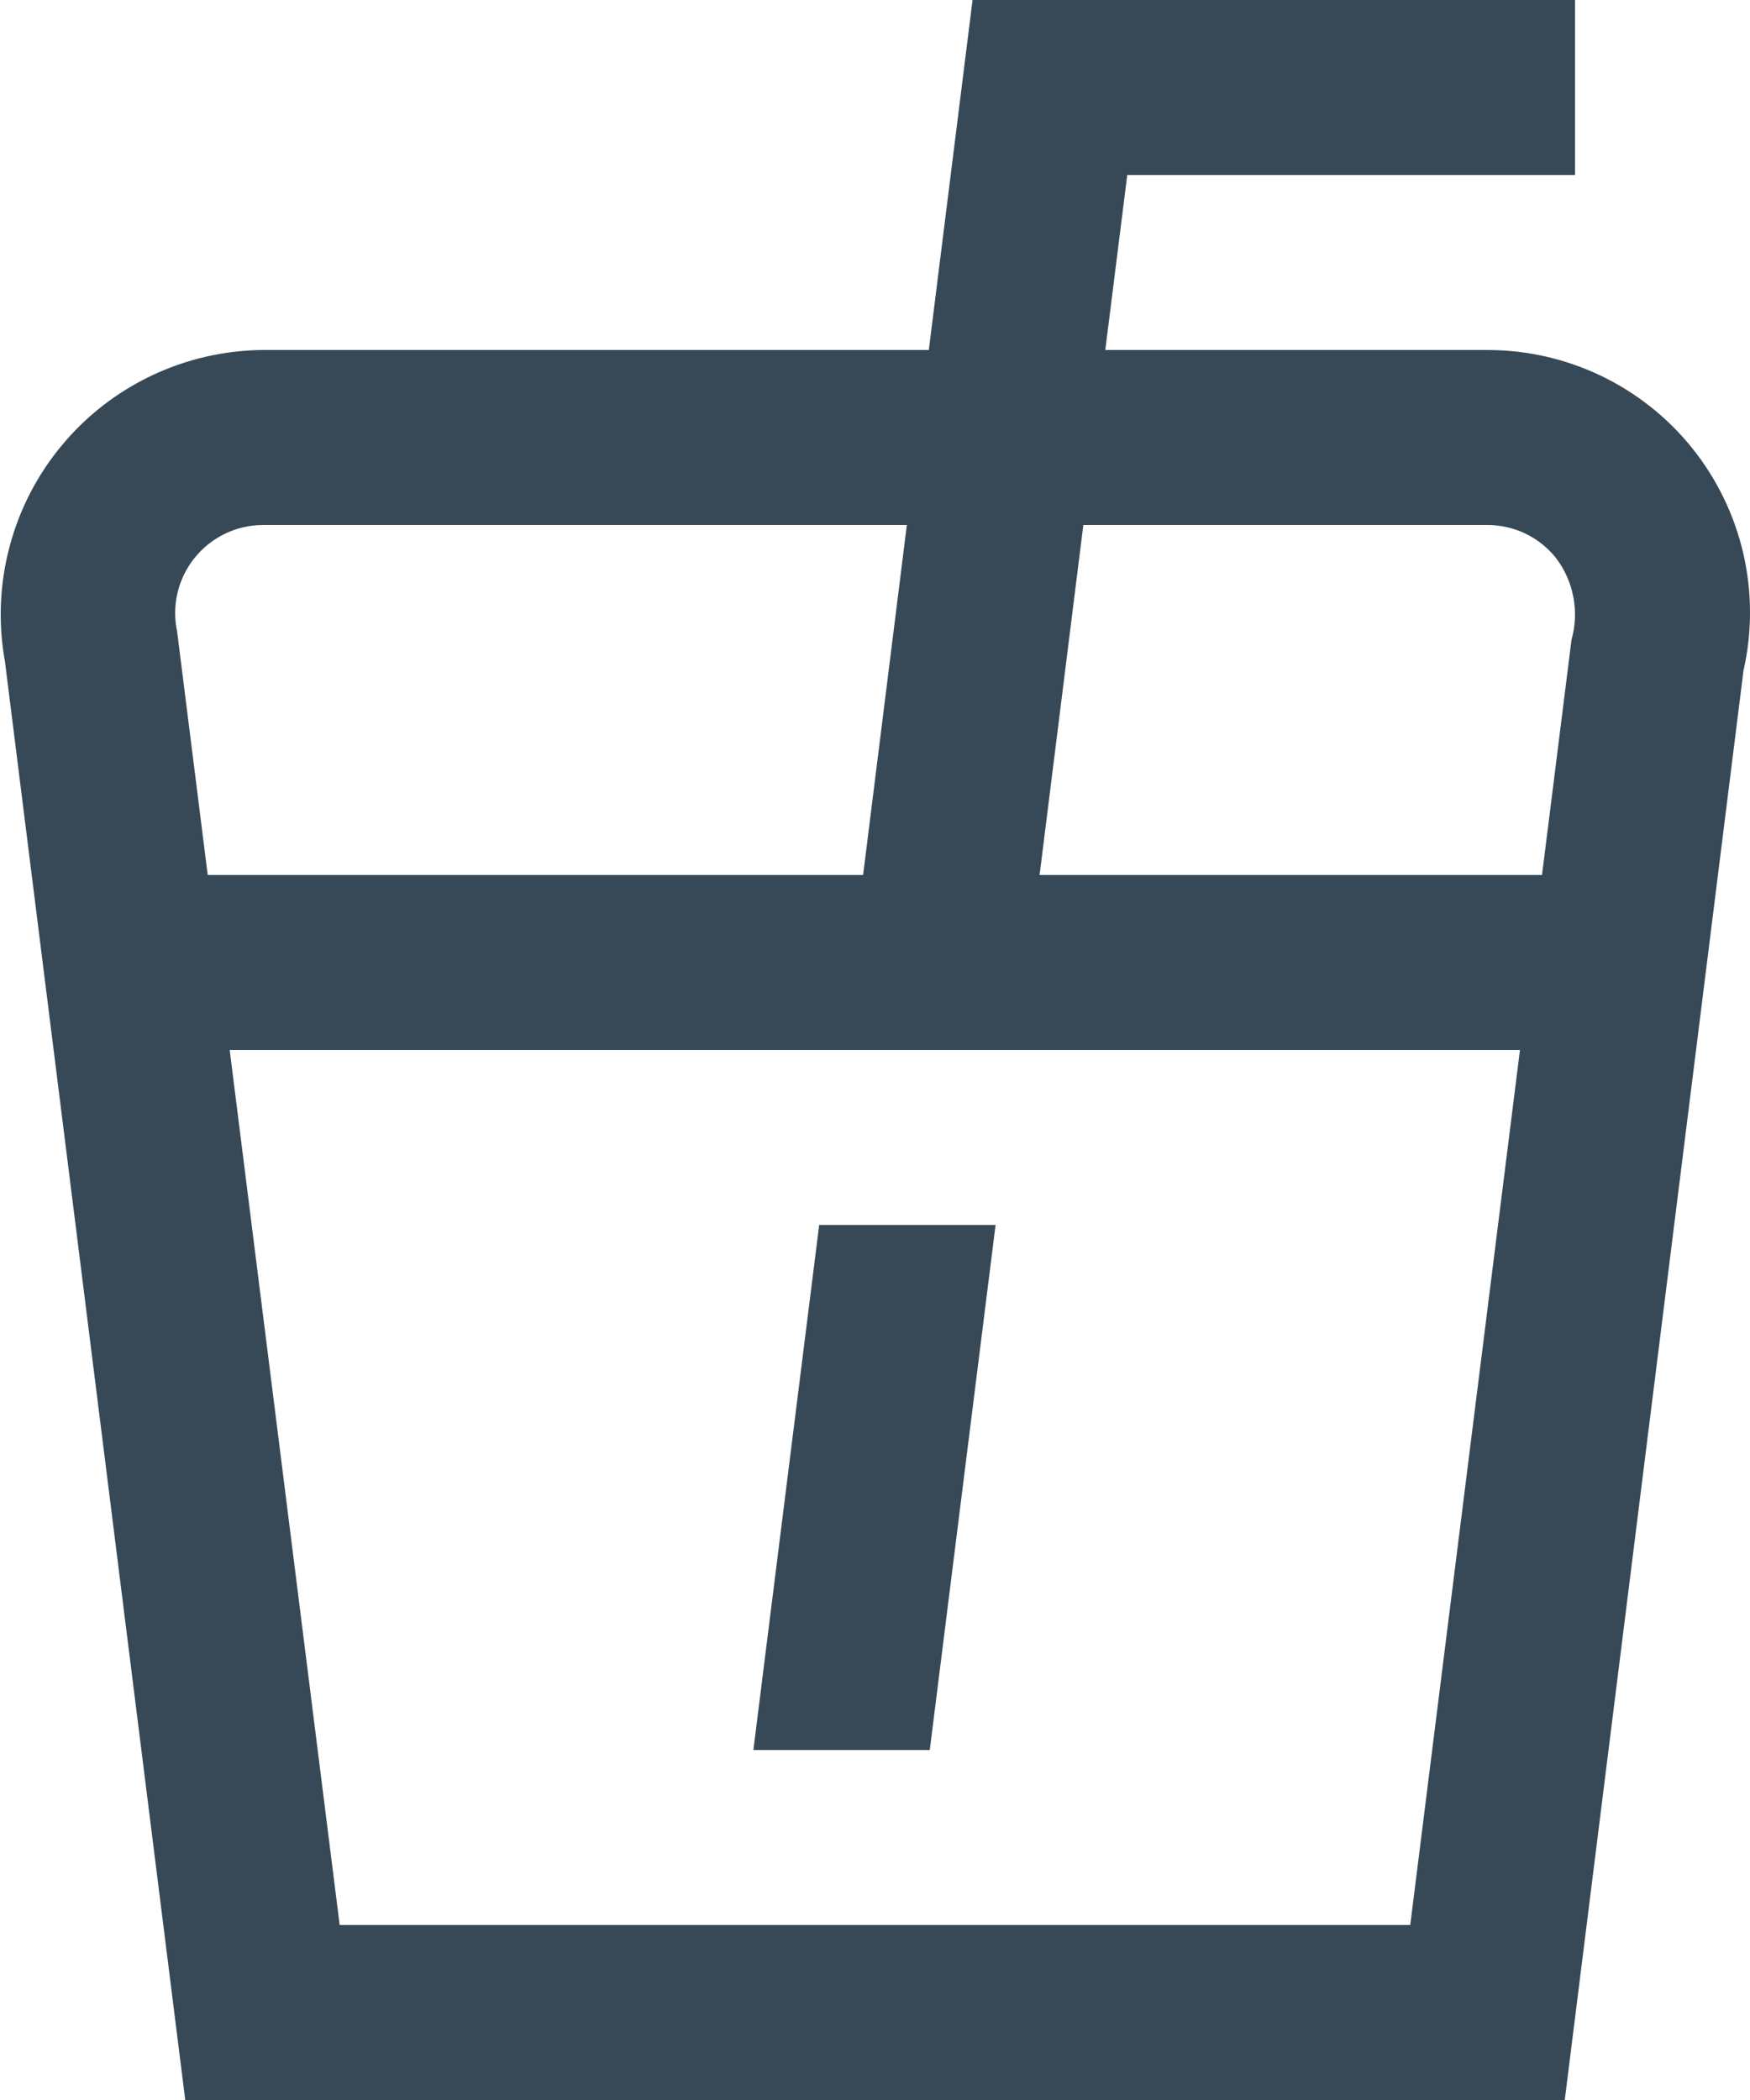 <svg width="40" height="48" viewBox="0 0 40 48" fill="none" xmlns="http://www.w3.org/2000/svg" xmlns:xlink="http://www.w3.org/1999/xlink">
<path d="M18.724,28L22.756,28L21.252,40L17.22,40L18.724,28ZM39.854,15.306L35.766,48L4.234,48L0.112,15.112C-0.044,14.247 -0.009,13.358 0.215,12.508C0.438,11.657 0.844,10.866 1.405,10.189C1.965,9.511 2.667,8.965 3.461,8.587C4.254,8.209 5.121,8.008 6,8L21.23,8L22.23,0L36,0L36,4L25.766,4L25.264,8L34,8C34.899,8 35.786,8.202 36.597,8.591C37.407,8.98 38.12,9.546 38.682,10.247C39.244,10.949 39.641,11.768 39.845,12.643C40.048,13.519 40.052,14.429 39.856,15.306L39.854,15.306ZM24.762,12L23.762,20L35.246,20L35.92,14.624C36.01,14.305 36.024,13.97 35.962,13.645C35.9,13.32 35.763,13.013 35.562,12.75C35.375,12.516 35.137,12.327 34.867,12.197C34.596,12.067 34.3,12 34,12L24.762,12ZM4.048,14.432L4.748,20L19.728,20L20.728,12L6,12C5.702,12.002 5.407,12.071 5.139,12.201C4.87,12.331 4.634,12.52 4.447,12.753C4.26,12.985 4.127,13.257 4.058,13.547C3.989,13.838 3.986,14.14 4.048,14.432ZM32.234,44L34.742,24L5.25,24L7.764,44L32.234,44Z" fill="#374957"/>
</svg>
